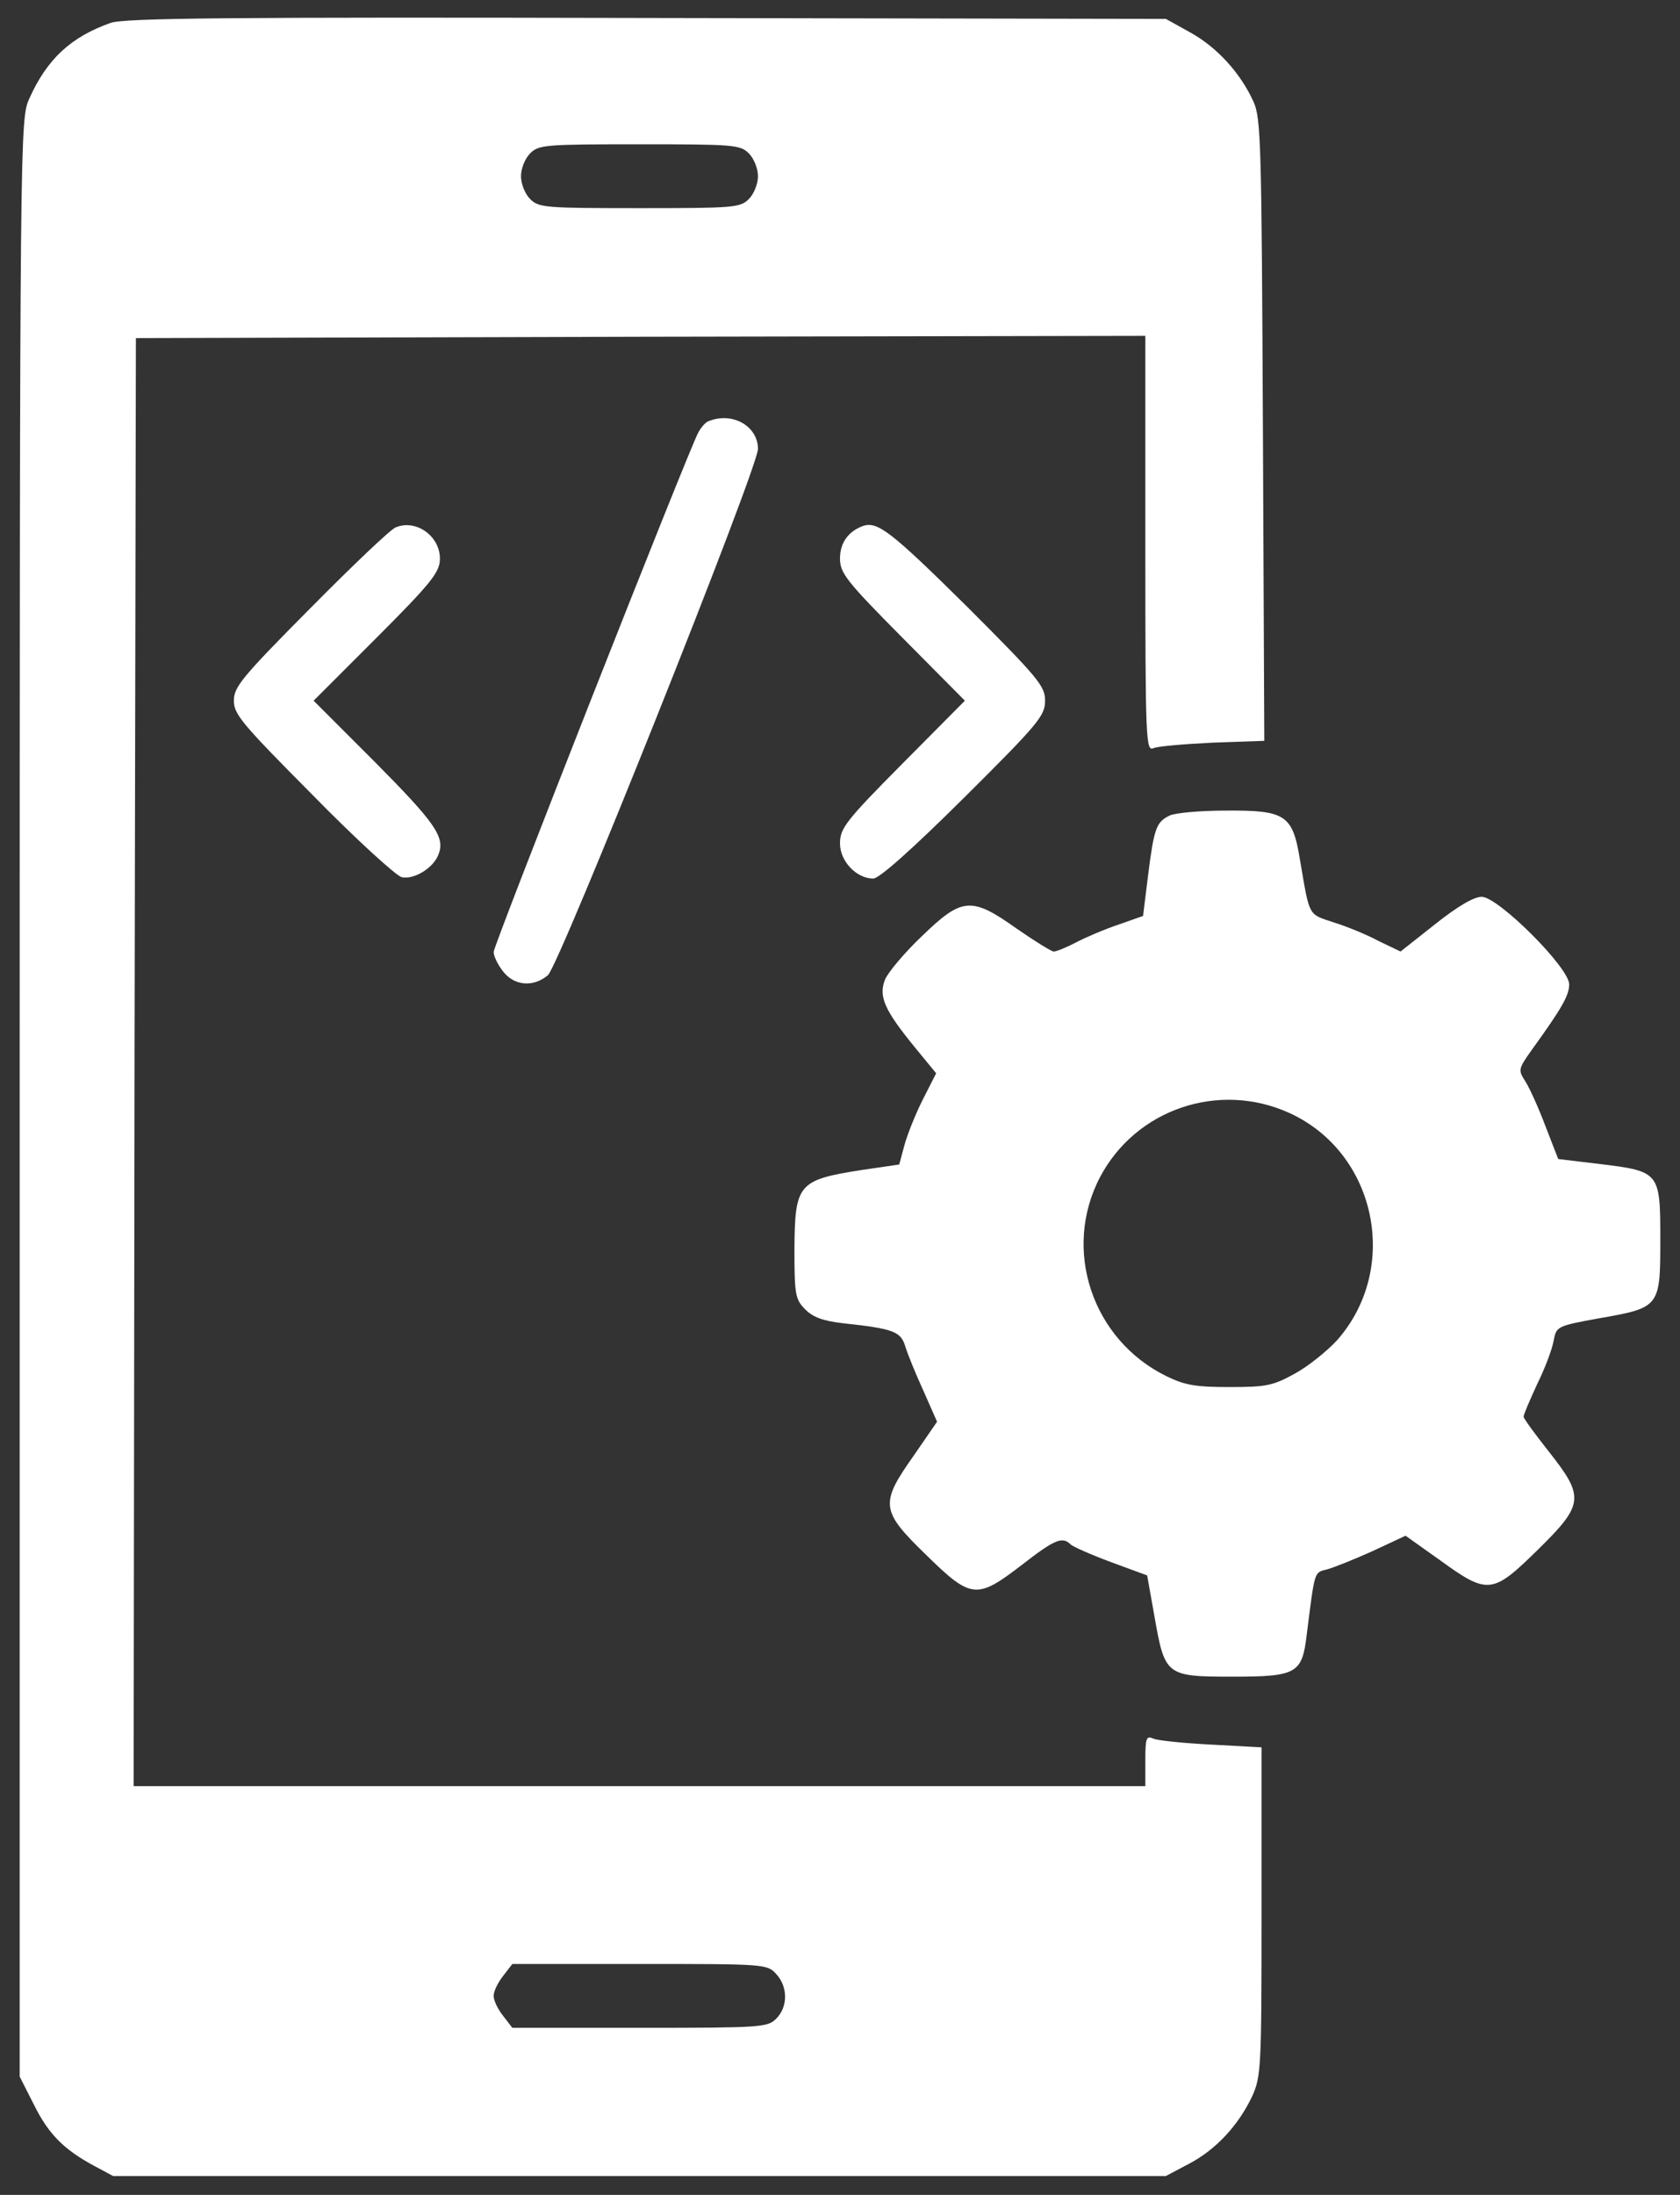 <svg width="72" height="94" viewBox="0 0 72 94" fill="none" xmlns="http://www.w3.org/2000/svg">
<rect x="0" y="0" width="72" height="94" fill="#333333" stroke="none"/>
<path d="M4.73 0.984C3.031 1.59 2.016 2.527 1.254 4.227C0.863 5.105 0.844 5.34 0.844 47.02V88.934L1.449 90.125C2.074 91.394 2.738 92.059 4.047 92.762L4.848 93.191H27.406H49.965L50.961 92.664C52.113 92.059 53.07 91.023 53.656 89.793C54.047 88.934 54.066 88.602 54.066 81.863V74.832L51.918 74.715C50.746 74.656 49.613 74.539 49.438 74.461C49.125 74.324 49.086 74.422 49.086 75.398V76.492H27.406H5.727L5.766 45.496L5.824 14.48L27.465 14.422L49.086 14.383V23.289C49.086 31.707 49.105 32.195 49.438 32.039C49.613 31.961 50.766 31.863 51.977 31.805L54.184 31.727L54.125 18.406C54.066 6.16 54.047 5.047 53.715 4.344C53.168 3.133 52.152 2.02 51.02 1.395L49.965 0.809L27.699 0.77C9.828 0.73 5.297 0.77 4.73 0.984ZM32.094 6.57C32.309 6.785 32.484 7.215 32.484 7.547C32.484 7.879 32.309 8.309 32.094 8.523C31.723 8.895 31.449 8.914 27.406 8.914C23.363 8.914 23.09 8.895 22.719 8.523C22.504 8.309 22.328 7.879 22.328 7.547C22.328 7.215 22.504 6.785 22.719 6.57C23.09 6.199 23.363 6.18 27.406 6.18C31.449 6.18 31.723 6.199 32.094 6.57ZM33.266 84.539C33.773 85.086 33.773 85.945 33.266 86.453C32.895 86.824 32.621 86.844 27.426 86.844H21.957L21.566 86.336C21.332 86.043 21.156 85.672 21.156 85.477C21.156 85.281 21.332 84.91 21.566 84.617L21.957 84.109H27.406C32.758 84.109 32.875 84.109 33.266 84.539Z" fill="white"/>
<path d="M30.375 18.035C30.238 18.074 30.043 18.308 29.926 18.523C29.477 19.363 21.156 40.476 21.156 40.769C21.156 40.945 21.332 41.316 21.566 41.609C22.035 42.215 22.855 42.293 23.48 41.766C23.969 41.355 32.484 20.047 32.484 19.226C32.484 18.25 31.391 17.625 30.375 18.035Z" fill="white"/>
<path d="M16.957 22.586C16.742 22.664 15.102 24.227 13.305 26.043C10.355 29.012 10.023 29.422 10.023 30.008C10.023 30.594 10.375 31.004 13.402 34.051C15.238 35.926 16.957 37.488 17.211 37.566C17.738 37.684 18.578 37.176 18.793 36.59C19.086 35.848 18.656 35.242 16.02 32.586L13.441 30.008L16.137 27.313C18.461 24.988 18.832 24.52 18.852 23.973C18.891 22.977 17.836 22.215 16.957 22.586Z" fill="white"/>
<path d="M36.977 22.527C36.352 22.762 36 23.25 36 23.914C36 24.539 36.254 24.871 38.676 27.312L41.352 30.008L38.676 32.703C36.234 35.164 36 35.477 36 36.121C36 36.883 36.703 37.625 37.426 37.625C37.68 37.625 39.066 36.395 41.312 34.168C44.516 30.984 44.789 30.652 44.789 30.008C44.789 29.383 44.516 29.051 41.43 25.965C38.168 22.742 37.602 22.312 36.977 22.527Z" fill="white"/>
<path d="M50.121 34.93C49.555 35.203 49.457 35.477 49.203 37.488L48.988 39.227L47.934 39.598C47.348 39.793 46.527 40.145 46.117 40.359C45.707 40.574 45.277 40.75 45.16 40.75C45.062 40.75 44.34 40.301 43.578 39.773C41.625 38.387 41.234 38.426 39.516 40.086C38.773 40.789 38.07 41.629 37.934 41.941C37.641 42.664 37.895 43.25 39.223 44.871L40.121 45.965L39.535 47.117C39.223 47.742 38.871 48.621 38.754 49.07L38.539 49.871L36.938 50.105C34.203 50.535 34.066 50.691 34.047 53.504C34.047 55.457 34.086 55.652 34.516 56.082C34.848 56.414 35.277 56.57 36.117 56.668C38.285 56.902 38.598 57.02 38.793 57.645C38.891 57.977 39.242 58.836 39.574 59.559L40.16 60.887L39.164 62.332C37.699 64.402 37.738 64.695 39.691 66.59C41.625 68.484 41.859 68.504 43.793 67.019C45.199 65.926 45.531 65.789 45.883 66.141C45.98 66.238 46.781 66.59 47.621 66.902L49.164 67.469L49.477 69.227C49.926 71.766 49.965 71.805 52.836 71.805C55.57 71.805 55.805 71.668 56 70.027C56.352 67.254 56.312 67.352 56.859 67.215C57.152 67.137 58.031 66.785 58.812 66.434L60.238 65.769L61.723 66.824C63.773 68.309 63.969 68.269 65.902 66.375C67.894 64.422 67.914 64.109 66.371 62.156C65.785 61.414 65.297 60.75 65.297 60.672C65.297 60.574 65.57 59.949 65.883 59.266C66.215 58.602 66.527 57.762 66.586 57.41C66.703 56.805 66.723 56.785 68.559 56.453C71.137 56.004 71.156 55.965 71.156 53.094C71.156 50.203 71.137 50.164 68.578 49.852L66.781 49.637L66.234 48.23C65.941 47.449 65.551 46.59 65.375 46.316C65.062 45.828 65.062 45.789 65.629 44.988C66.957 43.152 67.25 42.625 67.25 42.156C67.25 41.434 64.203 38.406 63.5 38.406C63.168 38.406 62.465 38.816 61.508 39.578L60.023 40.75L59.086 40.301C58.578 40.027 57.719 39.676 57.152 39.5C56.039 39.129 56.137 39.285 55.707 36.785C55.395 34.891 55.082 34.695 52.523 34.715C51.449 34.715 50.355 34.812 50.121 34.93ZM55.258 47.664C58.988 49.363 60.023 54.305 57.309 57.391C56.879 57.859 56.078 58.504 55.512 58.816C54.555 59.344 54.281 59.402 52.699 59.402C51.234 59.402 50.785 59.324 49.984 58.934C46.801 57.371 45.512 53.504 47.152 50.398C48.695 47.488 52.25 46.297 55.258 47.664Z" fill="white"/>
</svg>
